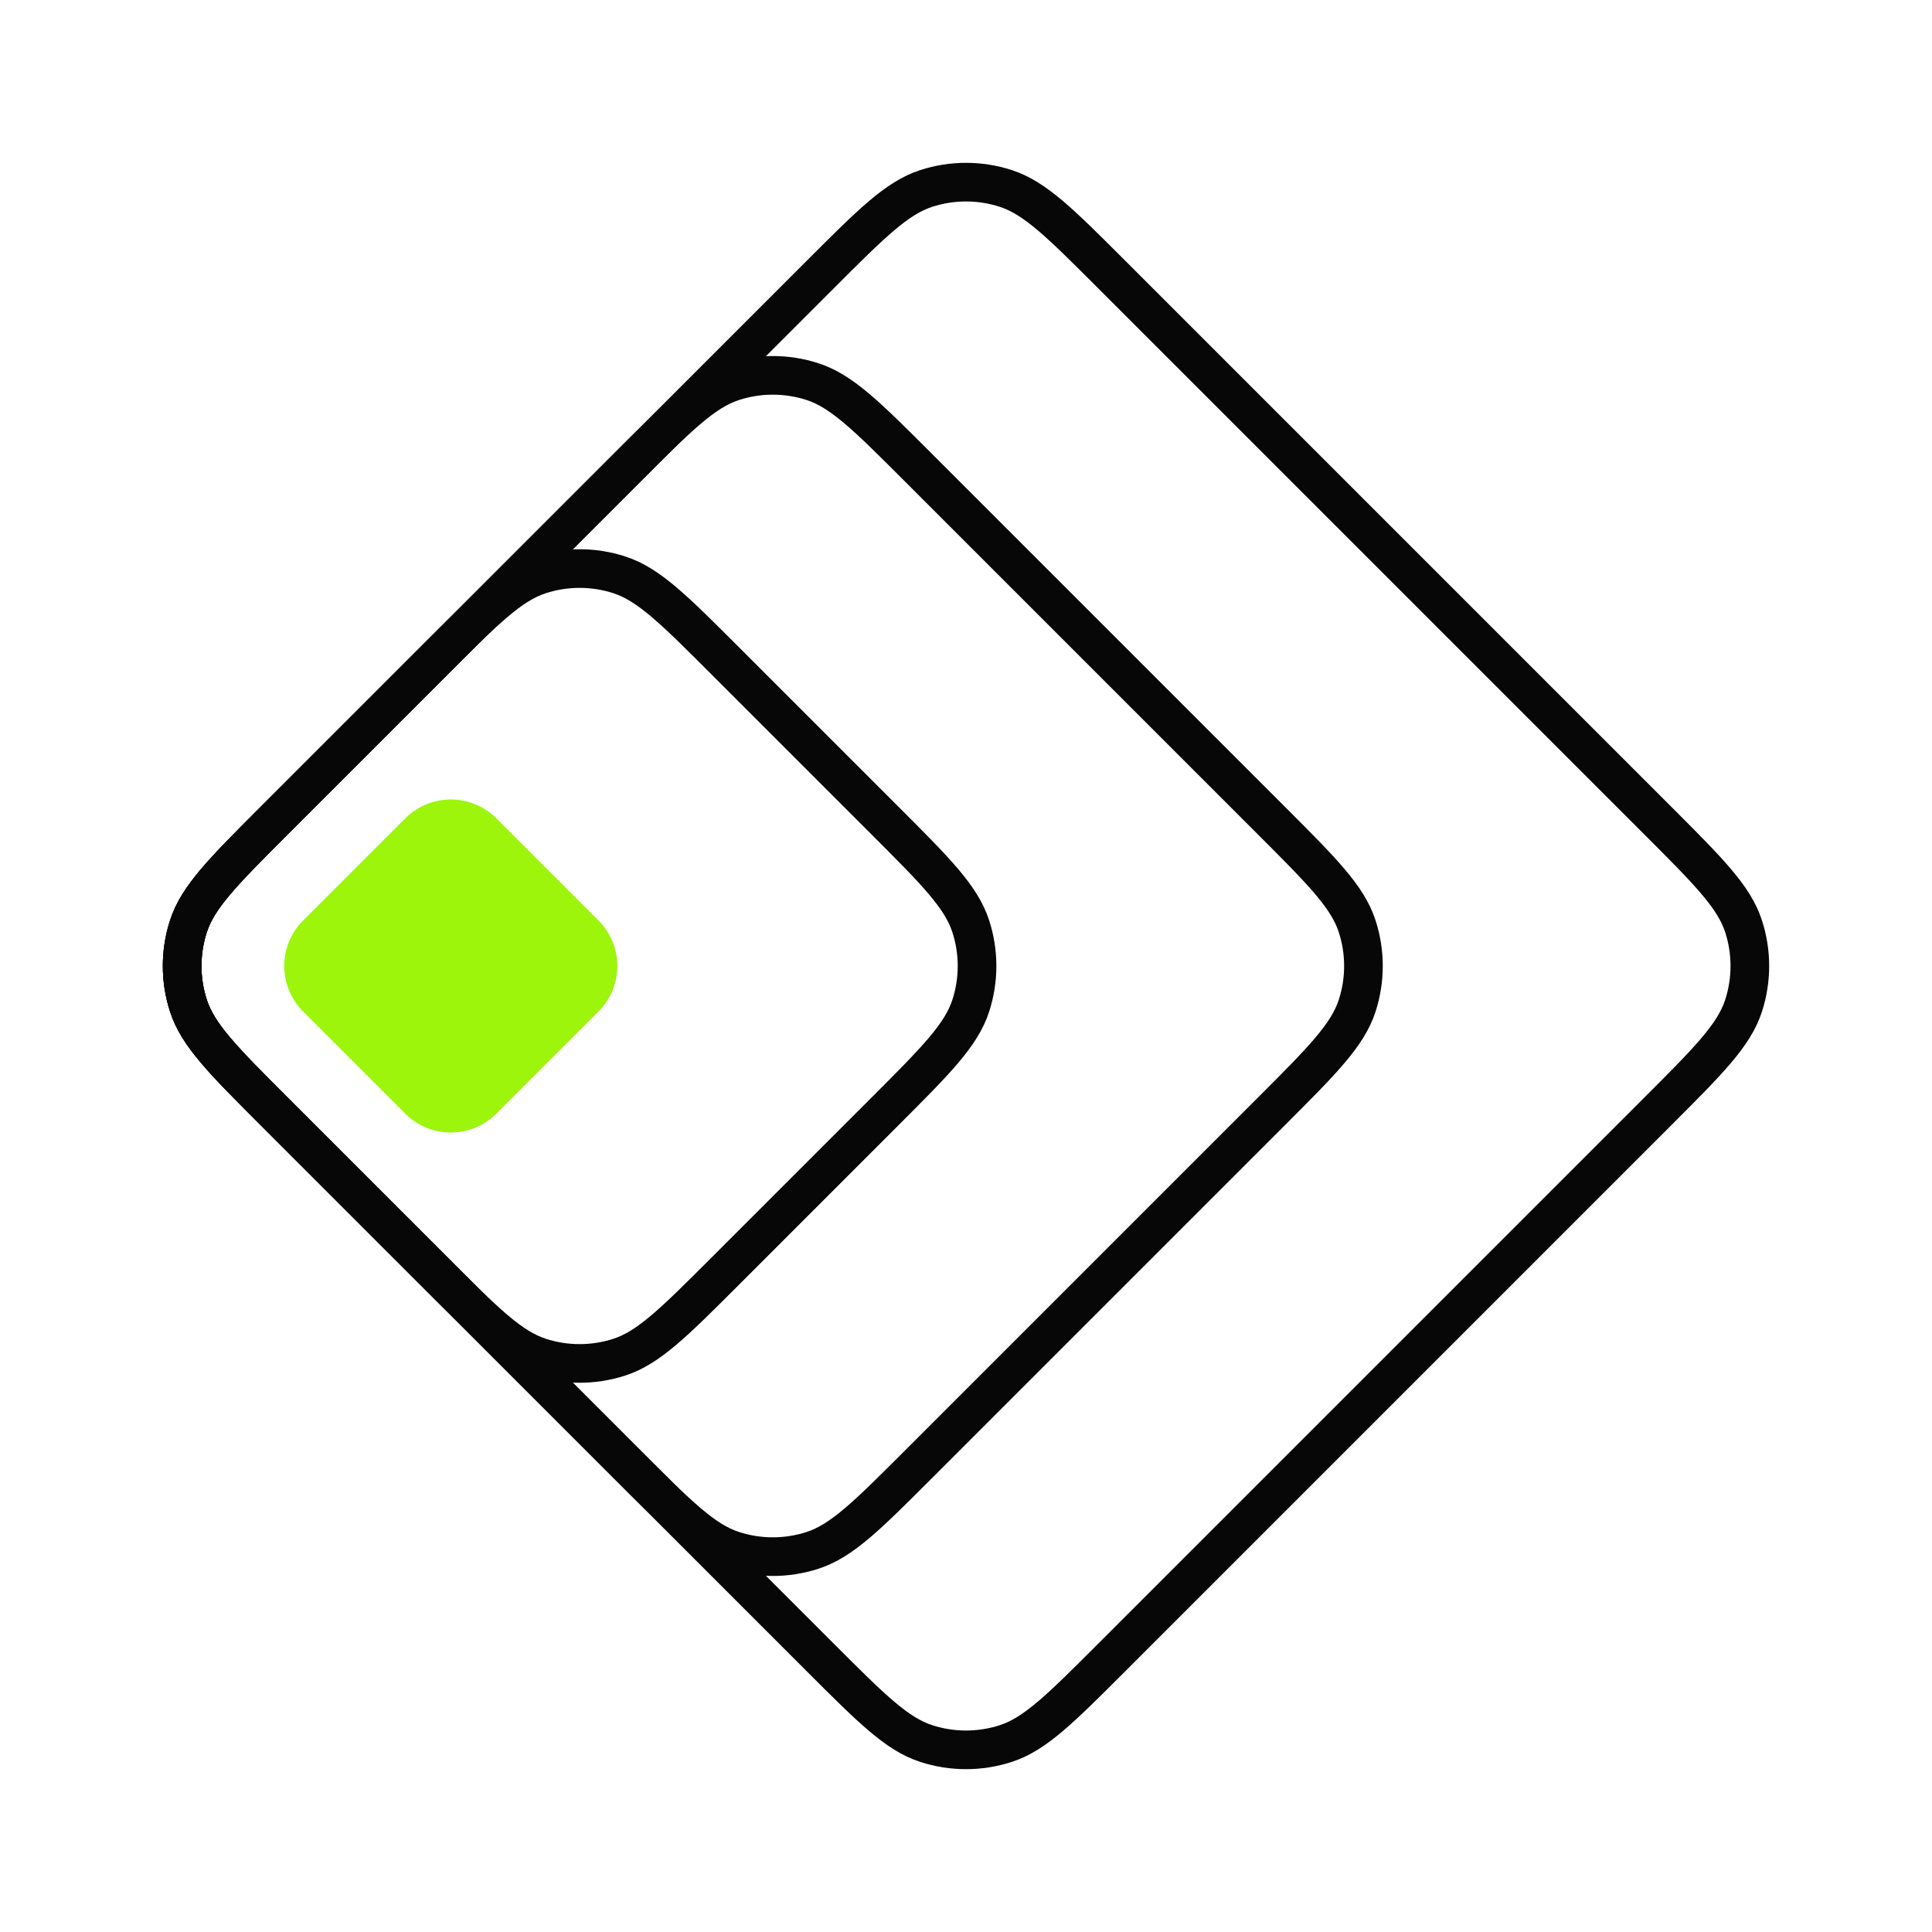 <svg width="150" height="150" viewBox="0 0 150 150" fill="none" xmlns="http://www.w3.org/2000/svg">
<path d="M21.314 86.314C17.354 82.353 15.373 80.374 14.632 78.09C13.979 76.082 13.979 73.918 14.632 71.91C15.373 69.626 17.354 67.647 21.314 63.686L63.686 21.314C67.647 17.354 69.626 15.373 71.91 14.632C73.918 13.979 76.082 13.979 78.09 14.632C80.374 15.373 82.353 17.354 86.314 21.314L128.686 63.686C132.646 67.647 134.627 69.626 135.368 71.91C136.021 73.918 136.021 76.082 135.368 78.09C134.627 80.374 132.646 82.353 128.686 86.314L86.314 128.686C82.353 132.646 80.374 134.627 78.09 135.368C76.082 136.021 73.918 136.021 71.91 135.368C69.626 134.627 67.647 132.646 63.686 128.686L21.314 86.314Z" stroke="#080708" stroke-width="3"/>
<path d="M21.314 86.314C17.354 82.353 15.373 80.374 14.632 78.09C13.979 76.082 13.979 73.918 14.632 71.91C15.373 69.626 17.354 67.647 21.314 63.686L48.686 36.314C52.647 32.353 54.627 30.373 56.91 29.632C58.918 28.979 61.082 28.979 63.09 29.632C65.374 30.373 67.353 32.353 71.314 36.314L98.686 63.686C102.646 67.647 104.627 69.626 105.368 71.91C106.021 73.918 106.021 76.082 105.368 78.09C104.627 80.374 102.646 82.353 98.686 86.314L71.314 113.686C67.353 117.646 65.374 119.627 63.09 120.368C61.082 121.021 58.918 121.021 56.91 120.368C54.627 119.627 52.647 117.646 48.686 113.686L21.314 86.314Z" stroke="#080708" stroke-width="3"/>
<path d="M21.314 86.314C17.354 82.353 15.373 80.374 14.632 78.09C13.979 76.082 13.979 73.918 14.632 71.91C15.373 69.626 17.354 67.647 21.314 63.686L33.686 51.314C37.647 47.353 39.627 45.373 41.91 44.632C43.918 43.979 46.082 43.979 48.09 44.632C50.373 45.373 52.353 47.353 56.314 51.314L68.686 63.686C72.647 67.647 74.626 69.626 75.368 71.91C76.021 73.918 76.021 76.082 75.368 78.09C74.626 80.374 72.647 82.353 68.686 86.314L56.314 98.686C52.353 102.646 50.373 104.627 48.09 105.368C46.082 106.021 43.918 106.021 41.91 105.368C39.627 104.627 37.647 102.646 33.686 98.686L21.314 86.314Z" stroke="#080708" stroke-width="3"/>
<path d="M23.535 78.535C21.583 76.583 21.583 73.417 23.535 71.465L31.465 63.535C33.417 61.583 36.583 61.583 38.535 63.535L46.465 71.465C48.417 73.417 48.417 76.583 46.465 78.535L38.535 86.465C36.583 88.417 33.417 88.417 31.465 86.465L23.535 78.535Z" fill="#9CF50B"/>
</svg>
